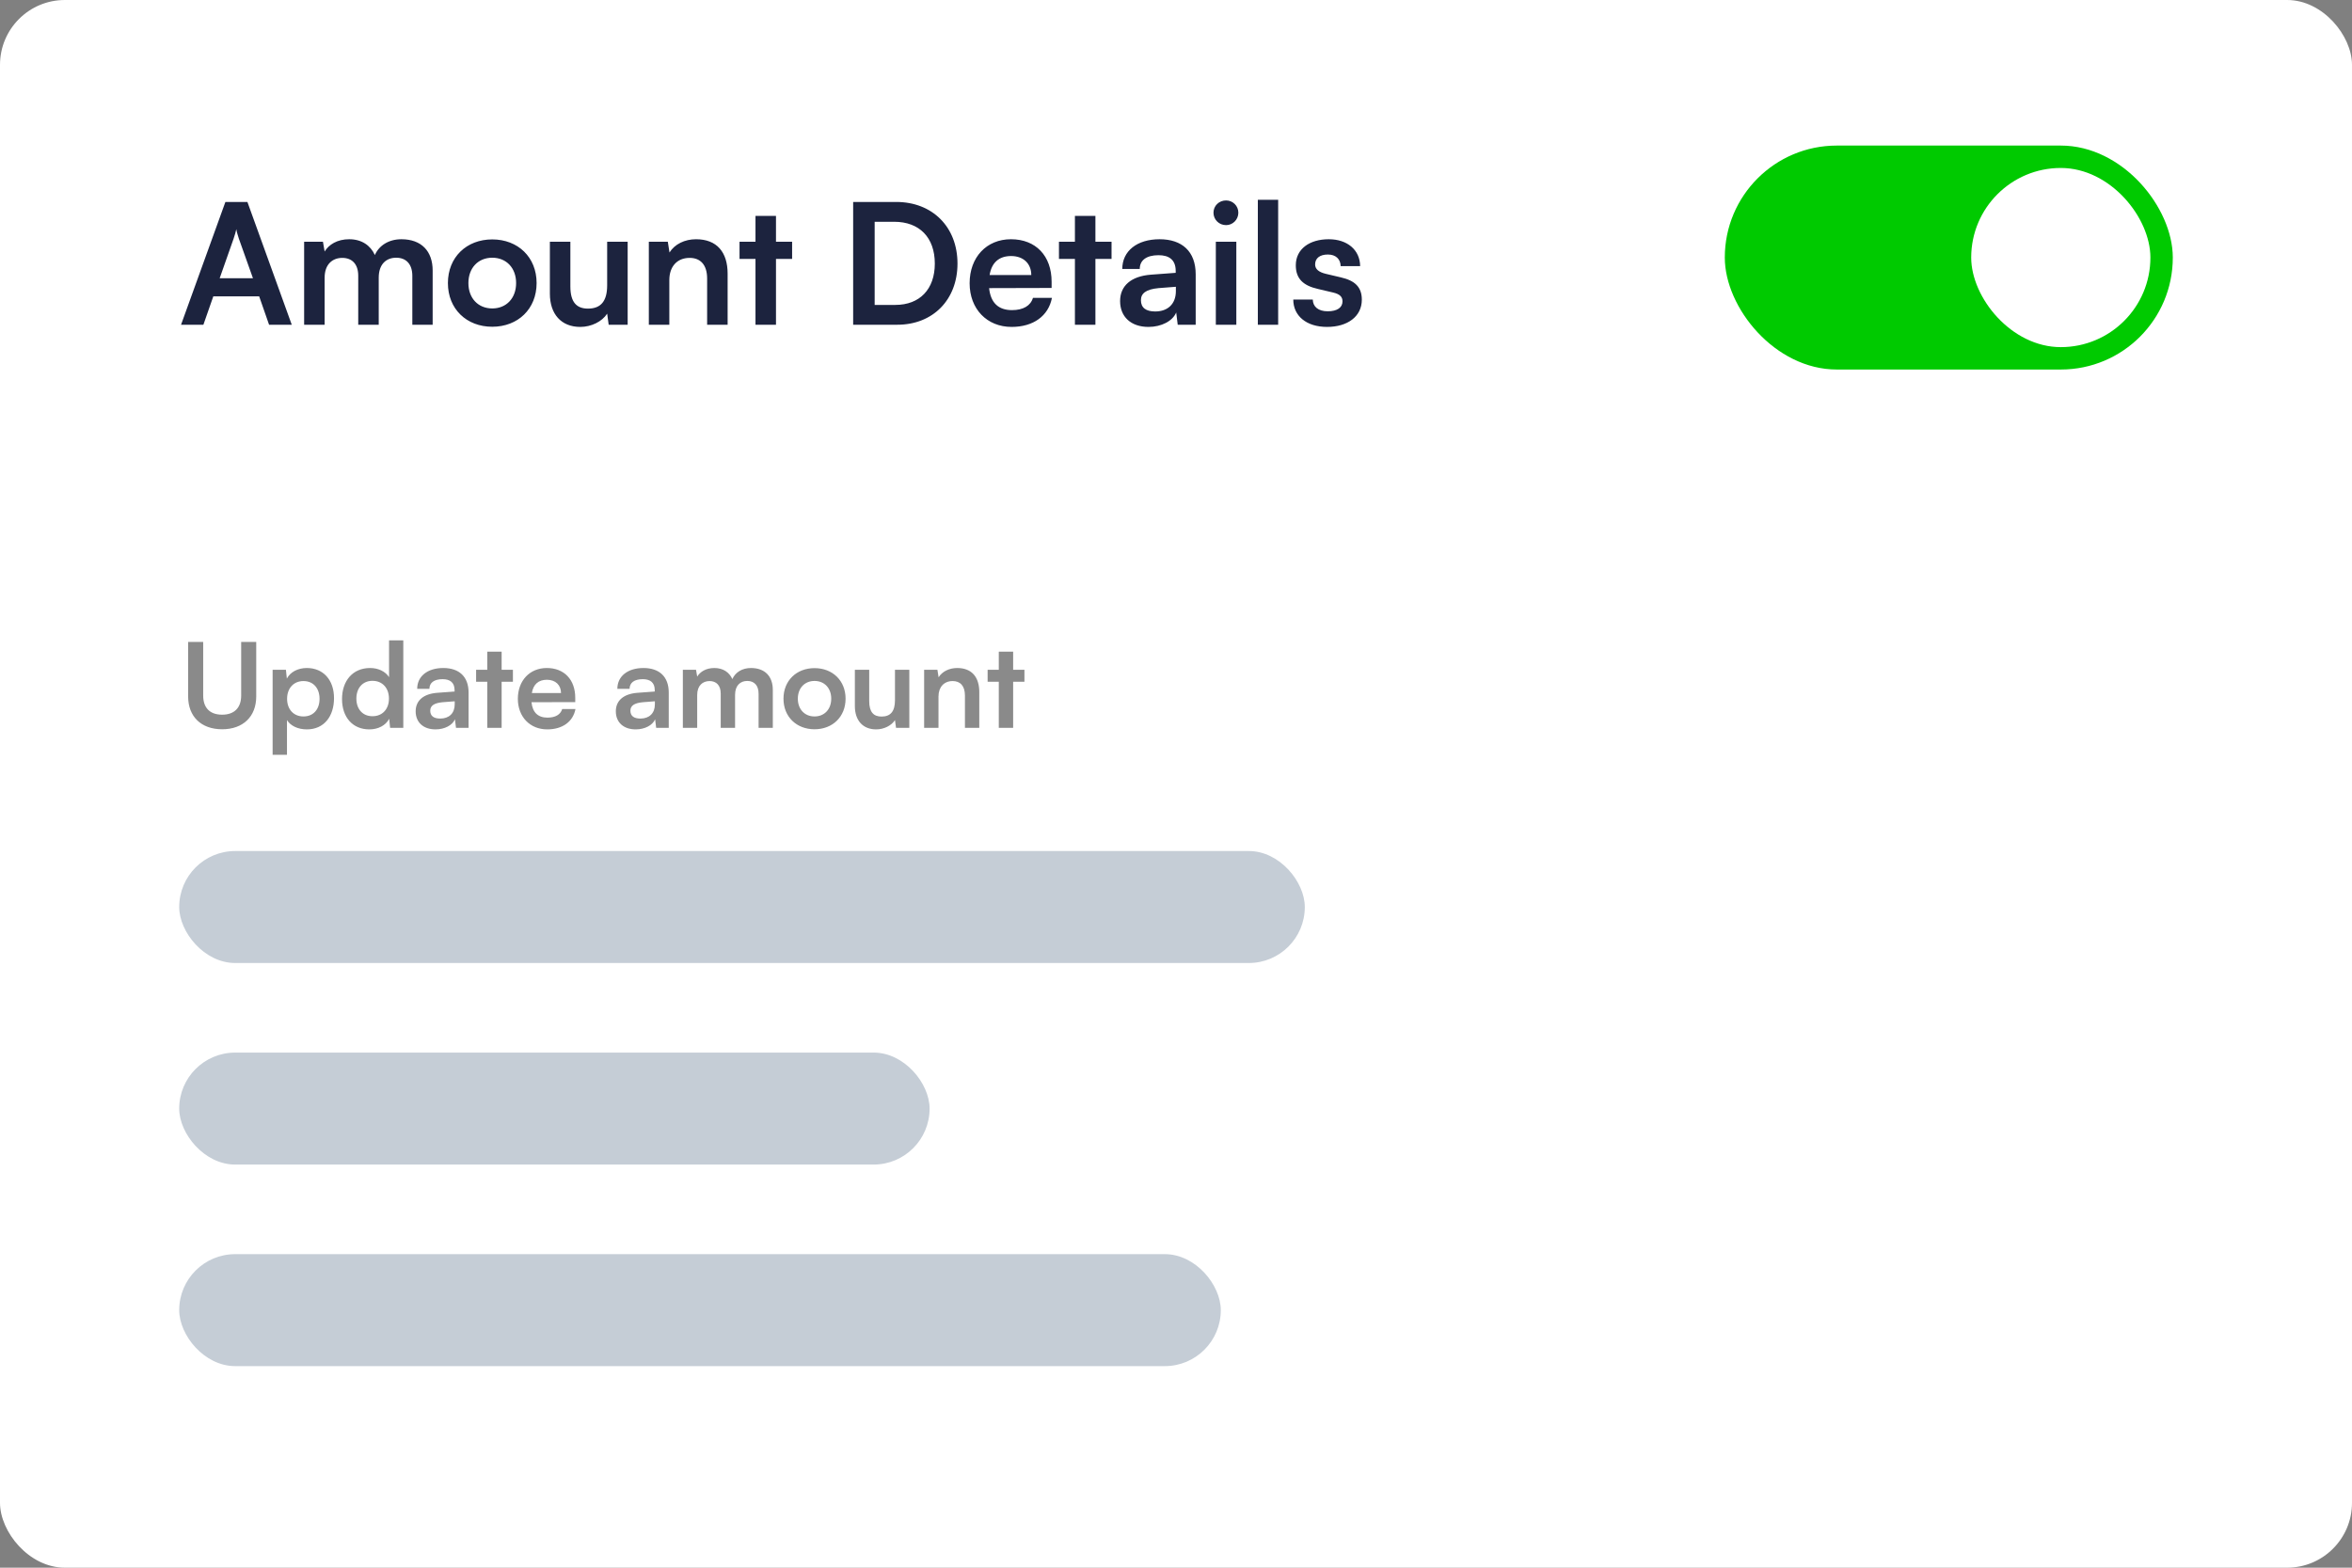 <svg width="420" height="280" viewBox="0 0 420 280" fill="none" xmlns="http://www.w3.org/2000/svg">
<rect x="0" y="0" width="420" height="280" fill="#808080" stroke="none"/>
<rect width="420" height="280" rx="11.585" fill="white"/>
<path d="M36.32 58L38.09 52.93H46.28L48.05 58H52.1L44.18 36.07H40.25L32.33 58H36.32ZM41.72 42.61C41.93 42.01 42.11 41.35 42.2 40.93C42.26 41.38 42.47 42.04 42.65 42.61L45.17 49.69H39.23L41.72 42.61ZM57.97 58V49.6C57.97 47.2 59.38 46.06 61.12 46.06C62.86 46.06 63.97 47.17 63.97 49.24V58H67.63V49.6C67.63 47.17 68.98 46.03 70.75 46.03C72.49 46.03 73.63 47.14 73.63 49.27V58H77.26V48.31C77.26 44.89 75.28 42.73 71.68 42.73C69.43 42.73 67.69 43.84 66.94 45.55C66.16 43.84 64.6 42.73 62.35 42.73C60.22 42.73 58.72 43.69 57.97 44.92L57.67 43.18H54.31V58H57.97ZM79.983 50.56C79.983 55.18 83.313 58.36 87.903 58.36C92.493 58.36 95.823 55.18 95.823 50.56C95.823 45.94 92.493 42.76 87.903 42.76C83.313 42.76 79.983 45.94 79.983 50.56ZM83.643 50.56C83.643 47.86 85.383 46.03 87.903 46.03C90.423 46.03 92.163 47.86 92.163 50.56C92.163 53.26 90.423 55.09 87.903 55.09C85.383 55.09 83.643 53.26 83.643 50.56ZM108.422 43.18V50.95C108.422 53.77 107.312 55.12 105.002 55.12C102.962 55.12 101.852 53.98 101.852 51.16V43.18H98.192V52.45C98.192 56.08 100.202 58.39 103.622 58.39C105.602 58.39 107.522 57.43 108.422 56.02L108.692 58H112.082V43.18H108.422ZM119.523 58V50.02C119.523 47.62 120.903 46.06 123.153 46.06C125.043 46.06 126.273 47.26 126.273 49.75V58H129.933V48.88C129.933 45.04 128.013 42.73 124.293 42.73C122.283 42.73 120.483 43.6 119.553 45.1L119.253 43.18H115.863V58H119.523ZM138.569 58V46.24H141.449V43.18H138.569V38.56H134.909V43.18H132.059V46.24H134.909V58H138.569ZM160.24 58C166.6 58 170.98 53.53 170.98 47.08C170.98 40.54 166.51 36.07 160.03 36.07H152.35V58H160.24ZM159.67 39.61C164.2 39.61 166.93 42.43 166.93 47.08C166.93 51.64 164.26 54.46 159.88 54.46H156.19V39.61H159.67ZM180.647 58.39C184.517 58.39 187.217 56.44 187.847 53.2H184.457C184.037 54.61 182.717 55.39 180.707 55.39C178.277 55.39 176.897 54.07 176.627 51.46L187.787 51.43V50.32C187.787 45.7 184.967 42.73 180.527 42.73C176.177 42.73 173.147 45.94 173.147 50.59C173.147 55.18 176.237 58.39 180.647 58.39ZM180.557 45.73C182.747 45.73 184.157 47.08 184.157 49.12H176.717C177.077 46.9 178.397 45.73 180.557 45.73ZM195.61 58V46.24H198.49V43.18H195.61V38.56H191.95V43.18H189.1V46.24H191.95V58H195.61ZM205.087 58.39C207.397 58.39 209.407 57.34 210.037 55.81L210.307 58H213.517V49C213.517 44.89 211.057 42.73 207.067 42.73C203.047 42.73 200.407 44.83 200.407 48.04H203.527C203.527 46.48 204.727 45.58 206.887 45.58C208.747 45.58 209.947 46.39 209.947 48.4V48.73L205.507 49.06C201.997 49.33 200.017 51.04 200.017 53.77C200.017 56.56 201.937 58.39 205.087 58.39ZM206.287 55.63C204.637 55.63 203.737 54.97 203.737 53.62C203.737 52.42 204.607 51.67 206.887 51.46L209.977 51.22V52C209.977 54.28 208.537 55.63 206.287 55.63ZM218.943 40.21C220.143 40.21 221.133 39.22 221.133 37.99C221.133 36.76 220.143 35.8 218.943 35.8C217.683 35.8 216.693 36.76 216.693 37.99C216.693 39.22 217.683 40.21 218.943 40.21ZM217.113 58H220.773V43.18H217.113V58ZM228.244 58V35.68H224.614V58H228.244ZM230.943 53.5C230.943 56.41 233.283 58.39 236.973 58.39C240.633 58.39 243.183 56.53 243.183 53.53C243.183 51.25 241.923 50.11 239.433 49.54L236.763 48.91C235.503 48.61 234.843 48.07 234.843 47.23C234.843 46.12 235.683 45.46 237.123 45.46C238.533 45.46 239.373 46.27 239.403 47.53H242.883C242.853 44.65 240.603 42.73 237.273 42.73C233.853 42.73 231.393 44.47 231.393 47.38C231.393 49.75 232.683 51.01 235.353 51.61L238.023 52.24C239.343 52.54 239.733 53.08 239.733 53.83C239.733 54.91 238.803 55.6 237.093 55.6C235.413 55.6 234.453 54.79 234.423 53.5H230.943Z" fill="#1C233E"/>
<path opacity="0.6" d="M33.596 124.393C33.596 128.005 35.948 130.252 39.665 130.252C43.403 130.252 45.755 127.984 45.755 124.393V114.649H43.067V124.225C43.067 126.409 41.849 127.648 39.665 127.648C37.481 127.648 36.284 126.43 36.284 124.225V114.649H33.596V124.393ZM48.683 134.809H51.245V128.614C51.896 129.664 53.24 130.273 54.794 130.273C57.881 130.273 59.645 127.921 59.645 124.687C59.645 121.432 57.713 119.311 54.794 119.311C53.219 119.311 51.854 120.004 51.224 121.201L51.056 119.626H48.683V134.809ZM51.266 124.813C51.266 122.944 52.421 121.642 54.185 121.642C55.991 121.642 57.062 122.965 57.062 124.813C57.062 126.661 55.991 127.963 54.185 127.963C52.421 127.963 51.266 126.682 51.266 124.813ZM65.948 130.273C67.523 130.273 68.867 129.58 69.497 128.383L69.665 130H72.017V114.376H69.476V120.949C68.825 119.92 67.544 119.311 66.095 119.311C62.966 119.311 61.076 121.621 61.076 124.855C61.076 128.068 62.945 130.273 65.948 130.273ZM66.515 127.921C64.73 127.921 63.638 126.619 63.638 124.771C63.638 122.923 64.73 121.6 66.515 121.6C68.3 121.6 69.455 122.902 69.455 124.771C69.455 126.64 68.3 127.921 66.515 127.921ZM77.774 130.273C79.391 130.273 80.798 129.538 81.239 128.467L81.428 130H83.675V123.7C83.675 120.823 81.953 119.311 79.16 119.311C76.346 119.311 74.498 120.781 74.498 123.028H76.682C76.682 121.936 77.522 121.306 79.034 121.306C80.336 121.306 81.176 121.873 81.176 123.28V123.511L78.068 123.742C75.611 123.931 74.225 125.128 74.225 127.039C74.225 128.992 75.569 130.273 77.774 130.273ZM78.614 128.341C77.459 128.341 76.829 127.879 76.829 126.934C76.829 126.094 77.438 125.569 79.034 125.422L81.197 125.254V125.8C81.197 127.396 80.189 128.341 78.614 128.341ZM89.577 130V121.768H91.593V119.626H89.577V116.392H87.015V119.626H85.02V121.768H87.015V130H89.577ZM97.724 130.273C100.433 130.273 102.323 128.908 102.764 126.64H100.391C100.097 127.627 99.173 128.173 97.766 128.173C96.065 128.173 95.099 127.249 94.91 125.422L102.722 125.401V124.624C102.722 121.39 100.748 119.311 97.64 119.311C94.595 119.311 92.474 121.558 92.474 124.813C92.474 128.026 94.637 130.273 97.724 130.273ZM97.661 121.411C99.194 121.411 100.181 122.356 100.181 123.784H94.973C95.225 122.23 96.149 121.411 97.661 121.411ZM113.519 130.273C115.136 130.273 116.543 129.538 116.984 128.467L117.173 130H119.42V123.7C119.42 120.823 117.698 119.311 114.905 119.311C112.091 119.311 110.243 120.781 110.243 123.028H112.427C112.427 121.936 113.267 121.306 114.779 121.306C116.081 121.306 116.921 121.873 116.921 123.28V123.511L113.813 123.742C111.356 123.931 109.97 125.128 109.97 127.039C109.97 128.992 111.314 130.273 113.519 130.273ZM114.359 128.341C113.204 128.341 112.574 127.879 112.574 126.934C112.574 126.094 113.183 125.569 114.779 125.422L116.942 125.254V125.8C116.942 127.396 115.934 128.341 114.359 128.341ZM124.499 130V124.12C124.499 122.44 125.486 121.642 126.704 121.642C127.922 121.642 128.699 122.419 128.699 123.868V130H131.261V124.12C131.261 122.419 132.206 121.621 133.445 121.621C134.663 121.621 135.461 122.398 135.461 123.889V130H138.002V123.217C138.002 120.823 136.616 119.311 134.096 119.311C132.521 119.311 131.303 120.088 130.778 121.285C130.232 120.088 129.14 119.311 127.565 119.311C126.074 119.311 125.024 119.983 124.499 120.844L124.289 119.626H121.937V130H124.499ZM139.908 124.792C139.908 128.026 142.239 130.252 145.452 130.252C148.665 130.252 150.996 128.026 150.996 124.792C150.996 121.558 148.665 119.332 145.452 119.332C142.239 119.332 139.908 121.558 139.908 124.792ZM142.47 124.792C142.47 122.902 143.688 121.621 145.452 121.621C147.216 121.621 148.434 122.902 148.434 124.792C148.434 126.682 147.216 127.963 145.452 127.963C143.688 127.963 142.47 126.682 142.47 124.792ZM159.816 119.626V125.065C159.816 127.039 159.039 127.984 157.422 127.984C155.994 127.984 155.217 127.186 155.217 125.212V119.626H152.655V126.115C152.655 128.656 154.062 130.273 156.456 130.273C157.842 130.273 159.186 129.601 159.816 128.614L160.005 130H162.378V119.626H159.816ZM167.586 130V124.414C167.586 122.734 168.552 121.642 170.127 121.642C171.45 121.642 172.311 122.482 172.311 124.225V130H174.873V123.616C174.873 120.928 173.529 119.311 170.925 119.311C169.518 119.311 168.258 119.92 167.607 120.97L167.397 119.626H165.024V130H167.586ZM180.918 130V121.768H182.934V119.626H180.918V116.392H178.356V119.626H176.361V121.768H178.356V130H180.918Z" fill="#3D3D3D"/>
<rect x="32" y="152" width="201" height="20" rx="10" fill="#C5CDD6"/>
<rect x="32" y="188" width="134" height="20" rx="10" fill="#C5CDD6"/>
<rect x="32" y="224" width="186" height="20" rx="10" fill="#C5CDD6"/>
<rect x="308" y="26" width="80" height="40" rx="20" fill="#00CA00"/>
<rect x="352" y="30" width="32" height="32" rx="16" fill="white"/>
</svg>
